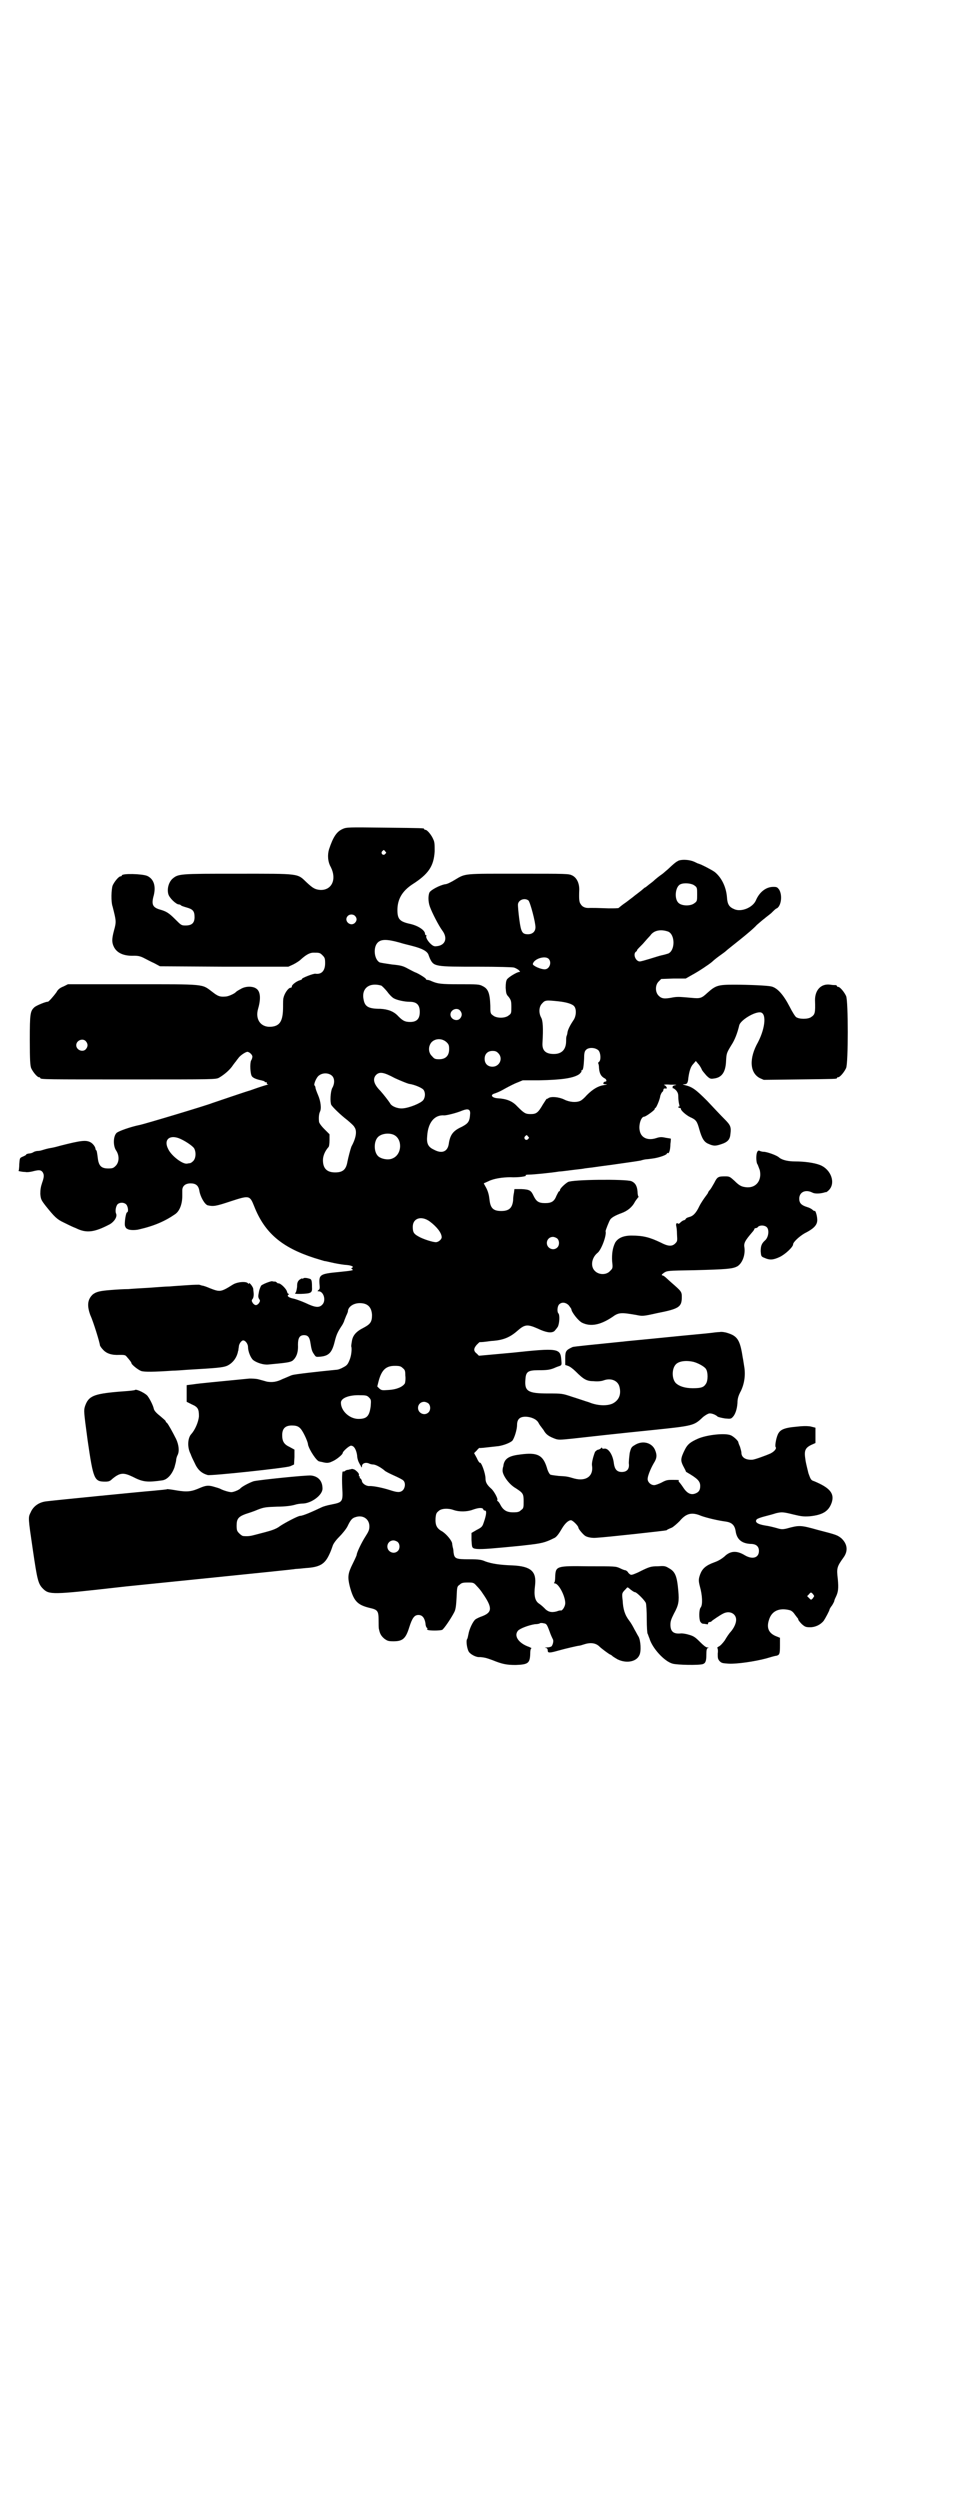 <?xml version="1.0" standalone="no"?>
<!DOCTYPE svg PUBLIC "-//W3C//DTD SVG 20010904//EN"
 "http://www.w3.org/TR/2001/REC-SVG-20010904/DTD/svg10.dtd">
<svg version="1.0" xmlns="http://www.w3.org/2000/svg"
 width="1100pt" height="2850pt" viewBox="0 0 1100 2850"
 preserveAspectRatio="xMidYMid meet">
<g transform="translate(0,2850) scale(0.5,-0.5)"
fill="#000000" stroke="none">
<path d="M782 3810 c-14 -6 -22 -19 -31 -46 -4 -13 -3 -29 4 -41 14 -28 2 -53
-24 -52 -12 1 -17 4 -31 17 -22 21 -14 20 -157 20 -135 0 -136 0 -150 -12 -8
-8 -12 -22 -9 -34 2 -9 18 -24 24 -24 2 0 4 -1 5 -2 0 -1 6 -3 13 -5 14 -4 18
-8 18 -22 0 -13 -6 -19 -20 -19 -10 0 -10 0 -24 14 -14 14 -20 18 -34 22 -18
5 -21 12 -15 33 5 21 0 37 -15 44 -12 5 -58 6 -58 1 0 -1 -1 -2 -3 -2 -4 0
-14 -12 -18 -21 -3 -9 -4 -37 0 -48 8 -32 9 -34 3 -55 -5 -19 -5 -27 0 -37 7
-14 23 -21 46 -20 9 0 14 -1 22 -5 6 -3 17 -9 24 -12 l13 -7 147 -1 146 0 11
5 c6 3 14 8 17 11 12 11 21 16 29 16 14 0 15 0 21 -6 5 -5 6 -7 6 -18 0 -17
-8 -26 -22 -24 -4 1 -32 -10 -31 -12 1 -1 -2 -2 -5 -3 -7 -2 -18 -10 -18 -14
0 -2 -1 -3 -3 -3 -5 0 -14 -13 -16 -23 -1 -2 -1 -11 -1 -20 0 -33 -7 -45 -29
-46 -22 -1 -35 17 -28 41 7 24 5 40 -4 46 -8 6 -25 6 -36 -1 -6 -3 -10 -6 -11
-7 -2 -3 -17 -10 -23 -10 -13 -1 -17 0 -31 11 -24 18 -14 17 -182 17 l-147 0
-10 -5 c-8 -3 -13 -7 -16 -13 -8 -11 -18 -22 -20 -22 -3 1 -25 -8 -30 -12 -10
-9 -11 -14 -11 -75 0 -47 1 -58 3 -64 4 -9 14 -21 18 -21 2 0 3 -1 3 -2 0 -3
14 -3 206 -3 191 0 195 0 202 4 12 7 25 18 32 29 3 4 6 8 7 9 1 2 4 5 6 8 5 6
16 13 20 13 5 -1 11 -7 11 -11 0 -2 -1 -6 -3 -9 -3 -6 -2 -31 2 -36 3 -4 11
-7 21 -9 4 -1 8 -2 8 -3 0 -1 1 -2 3 -1 1 0 2 -1 2 -2 -1 -2 1 -3 3 -3 1 0 -1
-1 -5 -2 -4 -1 -13 -4 -19 -6 -6 -2 -14 -5 -17 -6 -8 -2 -78 -26 -87 -29 -12
-5 -155 -48 -166 -50 -20 -4 -48 -14 -52 -18 -8 -8 -8 -30 -1 -40 8 -12 7 -27
-1 -35 -5 -5 -7 -6 -17 -6 -16 0 -22 6 -24 25 -1 8 -2 15 -3 16 -1 1 -2 2 -2
3 0 5 -6 13 -12 16 -10 5 -21 4 -68 -8 -11 -3 -14 -4 -26 -6 -5 -1 -12 -3 -15
-4 -3 -1 -7 -2 -10 -2 -3 0 -8 -1 -11 -3 -3 -2 -8 -3 -11 -3 -3 -1 -5 -1 -5
-2 0 -1 -3 -3 -8 -5 -7 -3 -7 -3 -8 -17 0 -7 -1 -13 -1 -14 -1 -1 -1 -2 0 -2
4 -1 10 -2 15 -2 3 -1 10 0 15 1 15 4 20 4 24 -1 4 -6 4 -11 -1 -25 -3 -9 -4
-15 -4 -25 1 -12 2 -14 12 -27 20 -25 26 -31 41 -38 8 -4 20 -10 28 -13 24
-12 42 -10 78 9 10 6 17 17 14 24 -3 6 0 19 4 22 5 4 14 4 19 -1 4 -4 6 -17 2
-18 -3 -1 -6 -23 -5 -30 1 -4 3 -7 6 -8 4 -3 18 -3 26 -1 35 8 60 19 83 35 10
7 16 23 16 41 0 3 0 9 0 13 0 10 7 16 19 16 12 0 18 -5 20 -17 2 -13 12 -31
19 -33 13 -3 19 -2 52 9 43 14 44 14 54 -11 24 -61 63 -94 137 -118 10 -3 20
-6 23 -7 3 0 14 -3 24 -5 10 -2 23 -4 27 -4 11 -1 17 -4 13 -6 -3 -2 -3 -2 0
-4 4 -2 0 -3 -30 -6 -43 -4 -46 -6 -45 -26 1 -11 1 -13 -2 -15 -3 -3 -3 -3 0
-3 12 0 18 -22 8 -31 -7 -7 -16 -6 -37 4 -11 5 -23 9 -27 10 -11 2 -17 6 -13
9 2 1 2 2 1 2 -2 0 -3 2 -4 5 -1 6 -14 19 -19 19 -2 0 -4 1 -4 2 0 0 -2 1 -3
2 -2 0 -6 0 -8 1 -4 0 -20 -6 -25 -10 -1 -2 -4 -8 -5 -14 -2 -10 -2 -12 0 -16
3 -4 3 -5 0 -10 -5 -6 -9 -6 -14 0 -3 5 -3 6 -1 9 2 2 3 6 3 11 0 4 -1 10 -1
12 0 5 -10 17 -10 13 0 -2 0 -2 -2 0 -3 5 -24 4 -35 -3 -27 -17 -29 -17 -52
-8 -7 3 -15 6 -18 6 -3 1 -6 2 -7 2 -1 0 -12 0 -25 -1 -13 -1 -32 -2 -42 -3
-10 0 -31 -2 -47 -3 -16 -1 -37 -2 -47 -3 -10 0 -27 -1 -39 -2 -26 -2 -34 -4
-42 -10 -12 -11 -14 -25 -6 -47 7 -15 22 -64 22 -69 0 -1 3 -6 7 -10 8 -9 20
-13 38 -12 10 0 13 0 16 -4 7 -8 11 -13 11 -15 0 -3 16 -16 23 -18 7 -2 28 -2
71 1 6 0 21 1 33 2 68 4 81 5 91 9 13 6 22 18 25 32 0 2 1 3 1 3 0 0 0 3 1 8
0 7 6 15 10 15 5 0 11 -8 11 -15 0 -10 6 -25 12 -30 8 -6 23 -11 34 -10 43 4
50 5 56 9 8 7 13 18 12 36 0 16 4 22 14 22 8 0 12 -4 14 -15 3 -19 4 -22 9
-29 4 -6 4 -6 15 -5 19 2 26 10 32 35 4 16 7 22 17 37 3 5 5 10 5 11 0 0 2 5
4 10 2 4 4 9 4 10 0 10 12 19 27 19 18 0 27 -9 28 -27 0 -16 -4 -21 -19 -29
-18 -9 -25 -18 -27 -31 -1 -6 -2 -12 -1 -13 1 -6 0 -19 -4 -29 -4 -10 -6 -13
-14 -17 -5 -3 -12 -6 -17 -6 -41 -4 -94 -10 -100 -12 -4 -1 -14 -6 -22 -9 -14
-7 -24 -8 -36 -6 -3 1 -11 3 -18 5 -7 2 -16 2 -22 2 -71 -7 -115 -11 -127 -13
l-16 -2 0 -19 0 -19 12 -6 c14 -6 16 -11 16 -27 -1 -13 -9 -31 -17 -40 -9 -9
-10 -31 -2 -46 2 -6 6 -14 9 -20 7 -16 16 -24 30 -28 8 -2 177 16 188 20 l9 4
1 17 0 17 -11 6 c-13 6 -17 13 -17 27 0 15 7 22 22 22 15 0 20 -4 29 -22 4 -8
8 -18 8 -22 3 -12 20 -38 26 -38 1 0 3 -1 5 -1 11 -3 16 -3 24 1 10 4 24 16
24 19 0 4 15 17 19 17 7 0 12 -9 14 -22 0 -7 3 -15 5 -18 1 -3 4 -6 4 -8 1 -2
2 -2 2 1 0 7 9 10 17 6 2 -1 6 -2 10 -2 6 -1 17 -7 25 -14 2 -2 12 -7 21 -11
9 -4 19 -9 21 -11 6 -5 5 -17 -1 -23 -6 -5 -12 -5 -30 1 -16 5 -35 9 -45 9 -7
-1 -17 5 -18 11 0 2 -2 5 -3 6 -2 1 -3 2 -2 3 1 1 0 2 -1 2 -1 0 -1 1 -1 3 1
2 -1 6 -9 12 -2 1 -5 2 -7 2 -2 -1 -6 -1 -8 -2 -3 0 -6 -1 -8 -3 -1 -1 -3 -1
-4 -1 -2 3 -3 -11 -2 -36 2 -33 1 -34 -24 -39 -11 -2 -20 -5 -22 -6 -23 -11
-44 -20 -50 -20 -5 0 -37 -17 -47 -24 -5 -4 -14 -8 -25 -11 -10 -3 -23 -6 -30
-8 -11 -3 -17 -4 -28 -3 -2 0 -6 3 -9 6 -5 5 -6 7 -6 18 0 15 4 20 20 26 6 2
19 6 28 10 15 6 20 6 45 7 17 0 32 2 39 4 6 2 14 3 18 3 20 0 46 19 46 34 0
17 -9 28 -26 30 -12 1 -118 -10 -131 -13 -9 -3 -27 -12 -31 -17 -3 -3 -15 -8
-20 -8 -5 0 -19 4 -26 8 -2 1 -9 3 -16 5 -11 3 -17 2 -29 -3 -20 -9 -30 -10
-54 -6 -11 2 -20 3 -21 3 -1 -1 -15 -2 -35 -4 -15 -1 -228 -22 -242 -24 -16
-2 -29 -11 -35 -25 -6 -12 -6 -11 5 -86 10 -68 12 -77 23 -88 14 -14 21 -14
171 3 6 1 98 10 205 21 107 11 198 20 201 21 3 0 14 1 23 2 32 2 43 9 53 30 4
8 7 17 8 20 1 4 6 12 15 21 7 7 16 18 19 24 7 15 11 19 18 21 17 6 32 -4 32
-21 0 -8 -2 -12 -9 -23 -9 -14 -20 -37 -20 -42 0 -1 -4 -10 -9 -20 -11 -22
-12 -30 -7 -51 9 -34 17 -43 46 -50 18 -4 20 -7 20 -28 0 -9 0 -19 1 -21 2
-10 5 -15 12 -21 7 -5 9 -6 21 -6 21 0 28 6 36 32 7 22 12 28 21 28 9 0 14 -7
16 -19 0 -5 2 -10 4 -11 1 -1 1 -2 0 -2 -1 0 -1 -1 1 -2 4 -2 27 -2 33 0 4 2
21 27 28 41 3 6 4 15 5 33 1 24 1 25 7 29 4 4 7 5 18 5 13 0 14 0 21 -8 4 -4
10 -11 13 -16 23 -33 23 -44 -1 -53 -6 -2 -12 -5 -15 -7 -6 -5 -14 -22 -16
-34 -1 -5 -2 -10 -3 -11 -3 -4 0 -23 4 -29 4 -6 17 -13 25 -12 3 0 10 -1 14
-2 10 -3 9 -3 15 -5 22 -9 32 -11 53 -11 28 1 32 4 33 24 0 9 1 14 3 14 1 0
-1 1 -5 3 -24 8 -36 25 -26 37 4 5 25 13 39 15 5 0 10 1 11 2 1 1 5 1 9 0 6
-1 7 -2 13 -18 3 -9 7 -17 8 -19 2 -4 -1 -14 -4 -16 -2 -1 -6 -2 -10 -2 -5 0
-6 -1 -2 -1 3 -1 4 -3 4 -6 0 -6 4 -6 25 0 14 4 44 11 47 11 1 0 5 1 11 3 15
5 27 3 35 -5 4 -4 20 -16 24 -18 3 -1 5 -3 6 -4 1 -1 6 -4 11 -7 20 -10 43 -6
50 9 5 9 3 35 -2 43 -2 3 -6 11 -9 16 -3 6 -8 15 -12 20 -10 13 -14 26 -15 46
-2 17 -2 17 8 27 3 4 3 4 10 -2 4 -3 8 -6 10 -6 4 0 23 -19 25 -25 1 -3 2 -19
2 -37 0 -17 1 -32 2 -33 1 -1 2 -6 4 -10 6 -22 34 -53 53 -58 10 -3 60 -4 69
-1 6 2 8 7 8 21 0 12 1 15 4 16 2 0 2 1 -2 1 -3 0 -9 5 -17 13 -10 10 -14 13
-25 16 -6 2 -14 3 -17 3 -18 -2 -25 4 -25 20 0 8 2 13 8 25 11 20 12 28 10 52
-3 34 -7 44 -22 52 -8 5 -11 5 -25 4 -16 0 -19 -1 -45 -14 -16 -7 -16 -7 -22
-1 -2 4 -6 6 -7 6 -2 0 -7 2 -13 5 -9 4 -11 4 -70 4 -75 1 -76 1 -77 -25 0 -6
-1 -12 -2 -12 -1 -1 -1 -2 1 -2 9 0 24 -29 24 -45 0 -7 -6 -17 -10 -17 0 1 -5
0 -10 -2 -12 -3 -20 -1 -28 8 -4 4 -9 8 -12 10 -9 6 -12 18 -9 41 4 32 -9 44
-51 46 -30 1 -48 4 -62 9 -9 4 -15 5 -37 5 -31 0 -34 1 -36 16 0 4 -1 10 -2
12 0 2 -1 5 -1 7 0 7 -13 22 -22 28 -13 7 -17 14 -16 31 1 10 2 12 7 16 6 6
22 7 35 2 12 -4 30 -4 43 1 14 5 22 5 24 1 0 -2 2 -3 4 -3 4 0 3 -10 -3 -27
-3 -9 -4 -11 -16 -17 l-12 -7 0 -16 c1 -15 1 -17 5 -19 7 -3 25 -2 68 2 21 2
43 4 50 5 37 4 45 6 65 16 6 2 12 11 19 23 6 10 14 18 20 18 4 0 17 -13 17
-17 0 -3 11 -16 16 -19 5 -3 16 -5 25 -4 21 1 157 16 160 17 2 2 7 4 12 6 4 2
12 9 18 15 15 18 28 21 49 12 14 -5 40 -11 56 -13 14 -2 21 -8 23 -23 3 -18
14 -27 34 -28 13 0 19 -6 19 -16 0 -16 -15 -20 -32 -10 -18 11 -33 11 -47 -3
-6 -5 -14 -10 -23 -13 -19 -7 -27 -14 -32 -27 -4 -11 -4 -15 -1 -27 6 -21 7
-43 2 -49 -4 -5 -4 -25 -1 -32 2 -3 4 -5 7 -5 3 0 6 -1 8 -1 2 -1 3 0 3 2 0 2
2 3 4 3 2 0 4 1 4 2 1 1 18 13 26 17 15 8 30 0 30 -14 0 -8 -5 -19 -13 -28 -3
-3 -9 -12 -13 -19 -5 -7 -11 -13 -14 -14 -3 -2 -4 -3 -3 -3 1 -1 2 -6 1 -13 0
-10 0 -12 4 -17 5 -5 7 -5 21 -6 19 -1 60 5 86 12 10 3 20 6 23 6 7 2 8 4 8
23 l0 18 -10 4 c-16 7 -21 19 -15 37 6 20 23 28 47 22 4 -1 8 -4 12 -10 3 -4
6 -8 7 -9 0 0 1 -2 1 -3 0 -1 4 -6 8 -10 7 -6 9 -7 19 -7 12 0 24 6 31 15 4 6
13 23 13 25 0 1 2 5 6 10 3 5 5 9 5 10 0 1 1 4 3 8 6 12 7 20 5 42 -3 25 -2
28 13 49 11 15 9 31 -5 44 -9 7 -11 8 -54 19 -39 11 -42 11 -71 3 -9 -2 -12
-2 -22 1 -7 2 -19 5 -27 6 -18 3 -24 8 -19 14 2 2 11 5 19 7 8 2 19 5 25 7 13
3 16 3 40 -3 17 -4 22 -5 37 -4 29 3 43 11 50 31 7 21 -4 34 -40 49 -7 2 -8 4
-13 18 -2 9 -6 23 -7 32 -3 19 -1 26 14 33 l9 4 0 18 0 17 -12 3 c-9 1 -17 1
-34 -1 -23 -2 -33 -6 -38 -14 -5 -7 -9 -29 -7 -32 3 -3 -2 -10 -12 -15 -9 -4
-36 -14 -41 -14 -15 -1 -25 5 -25 16 0 3 -2 9 -3 13 -2 5 -4 9 -4 11 -1 4 -12
14 -18 16 -13 5 -53 1 -74 -8 -18 -8 -24 -13 -30 -25 -10 -20 -10 -25 -4 -37
3 -6 6 -11 6 -12 0 -1 1 -2 3 -3 24 -14 30 -20 30 -31 0 -9 -3 -14 -11 -17
-10 -4 -19 0 -28 14 -4 6 -8 11 -9 12 -1 1 -2 2 -1 3 1 2 1 2 -17 2 -9 0 -13
-1 -22 -6 -6 -3 -14 -6 -17 -6 -8 0 -15 7 -15 14 0 7 7 24 14 36 7 11 8 18 3
30 -7 17 -29 23 -47 11 -7 -4 -8 -6 -11 -18 -1 -8 -2 -18 -2 -23 2 -13 -4 -20
-16 -20 -11 0 -16 6 -18 19 -2 20 -13 37 -23 34 -2 0 -4 0 -4 2 0 1 0 1 -2 0
0 -1 -3 -3 -6 -4 -3 0 -6 -3 -8 -5 -4 -10 -8 -25 -7 -31 4 -24 -13 -37 -40
-30 -17 5 -18 5 -36 6 -9 1 -17 2 -19 3 -2 1 -6 8 -8 16 -9 29 -22 35 -60 30
-26 -3 -36 -9 -39 -24 0 -3 -1 -5 -1 -5 0 0 -1 -3 -1 -7 -1 -10 14 -32 30 -41
17 -11 18 -13 18 -30 0 -14 0 -16 -6 -20 -4 -4 -7 -5 -18 -5 -15 0 -23 5 -30
19 -2 4 -5 7 -6 7 0 0 -1 1 0 2 2 3 -8 21 -14 26 -9 8 -13 14 -13 23 0 12 -10
39 -13 36 -1 0 -4 4 -7 11 l-6 11 6 6 c3 4 6 6 6 6 1 -1 8 0 44 4 12 2 25 7
31 12 5 6 11 26 11 36 0 13 6 19 19 19 13 0 26 -6 30 -14 2 -4 5 -8 6 -9 1 -2
5 -6 7 -10 5 -8 11 -12 24 -17 8 -3 11 -3 40 0 45 5 98 11 187 20 87 9 91 10
109 27 5 5 12 9 15 10 5 2 16 -2 21 -7 2 -1 10 -3 17 -4 12 -1 13 -1 17 3 6 6
10 18 11 32 0 10 2 17 8 28 8 17 11 37 7 58 -1 6 -2 14 -3 18 -6 40 -12 49
-35 56 -6 2 -14 3 -18 2 -4 0 -13 -1 -20 -2 -7 -1 -53 -5 -102 -10 -49 -5 -94
-9 -101 -10 -60 -6 -109 -11 -112 -12 -15 -7 -17 -9 -17 -25 l0 -16 6 -2 c4
-1 12 -7 18 -13 18 -18 25 -22 41 -22 9 -1 18 0 23 2 17 6 33 -1 36 -16 4 -17
-2 -30 -16 -37 -13 -6 -35 -5 -54 3 -7 2 -24 8 -37 12 -24 8 -24 8 -56 8 -46
0 -54 5 -52 31 1 18 5 22 29 22 21 0 27 1 37 5 4 2 10 4 13 5 4 2 4 3 3 14 -2
26 -8 27 -111 16 l-77 -7 -5 5 c-8 6 -7 12 0 20 4 4 7 7 7 6 0 0 6 0 13 1 7 1
15 2 18 2 23 2 38 8 55 23 17 15 23 15 46 5 19 -9 31 -11 38 -6 2 2 6 7 8 10
4 8 5 28 1 31 -3 4 -2 16 2 20 6 6 15 5 22 -2 3 -4 6 -8 6 -9 0 -6 16 -27 25
-31 19 -9 41 -5 68 13 15 11 20 11 55 5 14 -3 16 -3 47 4 51 10 57 14 57 37 0
12 -1 13 -24 33 -8 7 -15 14 -16 14 -1 1 -3 2 -4 2 -3 1 -2 2 3 6 8 5 8 5 69
6 75 2 88 3 99 9 11 7 18 25 16 42 -2 11 1 16 18 36 3 3 5 7 5 8 0 0 1 1 3 1
1 0 4 1 5 3 4 4 15 4 20 -1 6 -6 4 -23 -4 -30 -8 -7 -10 -13 -10 -25 1 -11 1
-12 9 -15 11 -5 19 -5 34 2 13 6 31 23 31 29 0 5 14 18 26 25 20 10 28 18 29
28 1 9 -4 26 -6 23 -1 0 -3 1 -5 3 -2 2 -8 5 -12 6 -13 4 -18 9 -18 19 0 15
14 22 30 14 5 -3 18 -3 30 1 0 0 1 0 2 0 0 0 3 2 5 4 17 16 6 48 -20 58 -13 5
-35 8 -56 8 -16 0 -30 3 -37 9 -5 5 -28 13 -35 13 -3 0 -7 1 -9 2 -5 3 -8 -4
-8 -16 0 -6 1 -13 3 -15 1 -2 3 -8 5 -13 5 -23 -8 -40 -29 -39 -12 1 -17 3
-29 15 -10 9 -11 10 -21 10 -16 0 -18 -1 -25 -15 -4 -7 -8 -14 -10 -16 -2 -2
-4 -5 -4 -6 0 -1 -3 -5 -6 -9 -3 -4 -10 -14 -14 -22 -8 -17 -15 -23 -24 -25
-4 -1 -7 -3 -7 -4 -1 -2 -3 -3 -4 -3 -1 0 -5 -2 -8 -5 -3 -3 -5 -4 -5 -3 0 1
-1 1 -3 1 -2 0 -2 -1 -2 -5 1 -3 2 -12 2 -20 1 -15 1 -16 -4 -21 -7 -7 -16 -7
-33 2 -25 12 -40 16 -67 16 -19 0 -31 -6 -37 -16 -6 -12 -8 -26 -7 -43 2 -16
1 -16 -5 -22 -8 -9 -25 -9 -34 0 -11 10 -8 30 5 41 9 6 22 41 19 50 0 2 8 23
11 27 3 4 11 9 25 14 14 5 25 14 31 26 3 5 7 9 7 10 1 0 2 1 1 2 -1 1 -2 6 -2
11 -1 13 -5 20 -14 24 -13 5 -135 4 -145 -2 -8 -5 -18 -15 -18 -18 0 -2 -1 -3
-2 -3 -1 0 -3 -4 -6 -10 -5 -13 -11 -17 -26 -17 -15 0 -20 4 -26 16 -6 13 -9
15 -28 16 l-16 0 -1 -8 c-1 -4 -2 -12 -2 -18 -2 -17 -9 -24 -27 -24 -19 0 -25
7 -27 27 -1 9 -3 17 -7 25 l-6 11 11 5 c12 6 32 9 50 9 17 -1 38 2 35 4 -2 1
1 2 8 2 9 0 50 4 68 7 3 0 11 1 19 2 8 1 23 3 33 4 10 2 24 3 29 4 6 1 22 3
37 5 15 2 34 5 42 6 8 1 20 3 26 4 6 2 12 3 14 3 2 0 9 1 16 2 13 2 30 8 30
11 0 1 1 2 2 1 3 -2 6 8 6 21 1 6 1 12 1 12 0 0 -5 1 -12 2 -9 2 -13 2 -22 -1
-19 -6 -34 1 -37 17 -3 13 3 32 10 32 4 0 24 15 24 17 0 2 1 3 2 3 2 1 10 19
11 28 1 3 3 7 4 8 2 1 3 4 3 5 0 3 2 4 6 3 4 0 0 7 -4 8 -3 1 4 2 14 1 11 0
16 0 12 -1 -5 -1 -7 -2 -7 -4 0 -2 0 -4 1 -3 1 0 4 -2 7 -5 4 -5 5 -8 5 -15 0
-6 1 -13 2 -17 1 -3 1 -6 0 -5 -1 1 -2 0 -2 -1 0 -1 1 -2 3 -2 2 0 3 -1 3 -2
-1 -3 11 -14 21 -19 14 -6 16 -10 21 -28 6 -21 11 -29 21 -33 11 -5 16 -5 28
-1 16 5 21 11 22 24 2 16 0 20 -14 34 -8 8 -25 26 -39 41 -26 26 -34 32 -51
36 -6 2 -6 2 -1 2 6 0 8 3 9 15 2 14 5 25 11 31 l6 7 5 -6 c3 -3 6 -8 8 -12 1
-4 7 -10 11 -15 8 -8 10 -8 17 -7 18 2 27 14 28 40 1 17 1 18 12 36 8 12 14
28 18 45 2 11 32 30 47 30 16 0 13 -35 -4 -68 -21 -37 -19 -70 4 -82 l9 -4 81
1 c84 1 86 1 86 3 0 1 1 2 3 2 4 0 14 12 18 21 5 11 5 153 0 164 -4 9 -14 21
-18 21 -2 0 -3 1 -3 2 0 1 -1 1 -2 2 -2 0 -8 0 -13 1 -21 3 -35 -12 -35 -35 1
-30 0 -33 -9 -39 -7 -5 -27 -5 -34 0 -2 1 -9 12 -15 24 -14 27 -28 43 -42 46
-8 2 -51 4 -85 4 -37 0 -42 -2 -61 -19 -13 -12 -16 -13 -36 -11 -24 2 -30 3
-42 1 -20 -4 -26 -3 -33 4 -8 8 -8 24 0 32 l6 6 28 1 28 0 14 8 c15 8 39 24
46 30 2 2 9 8 16 13 7 5 14 10 16 12 2 2 16 13 31 25 15 12 33 27 39 34 7 6
15 13 18 15 2 2 9 7 15 12 6 6 11 11 13 11 10 6 13 30 5 43 -4 5 -5 6 -13 6
-17 0 -32 -12 -40 -31 -7 -16 -33 -27 -49 -20 -12 5 -16 11 -17 28 -2 24 -13
45 -28 57 -7 5 -30 17 -37 19 -1 0 -5 2 -9 4 -11 5 -27 6 -36 3 -6 -3 -9 -5
-26 -21 -4 -3 -9 -8 -12 -10 -6 -4 -16 -12 -20 -16 -1 -1 -5 -4 -9 -7 -4 -3
-8 -7 -11 -8 -7 -6 -8 -7 -16 -13 -4 -3 -8 -6 -9 -7 -1 -1 -8 -6 -17 -13 -9
-6 -16 -12 -17 -13 -1 -1 -11 -1 -23 -1 -29 1 -30 1 -42 1 -11 -1 -18 2 -22 9
-3 4 -4 10 -3 33 0 15 -6 27 -16 32 -8 4 -12 4 -122 4 -127 0 -121 1 -146 -14
-8 -5 -18 -10 -22 -10 -12 -2 -33 -13 -36 -19 -3 -7 -3 -21 1 -32 5 -14 20
-43 28 -54 13 -17 8 -33 -10 -36 -7 -1 -9 -1 -15 4 -7 6 -13 16 -11 19 1 1 0
2 -1 2 -1 0 -2 1 -2 3 0 8 -16 19 -36 23 -22 5 -27 11 -27 31 0 25 11 43 33
58 38 24 50 42 52 76 0 15 0 21 -3 27 -4 10 -14 22 -18 22 -2 0 -3 1 -3 2 0 2
-2 2 -91 3 -82 1 -86 1 -95 -3z m97 -51 c3 -3 3 -3 0 -6 -4 -5 -11 1 -7 6 4 4
4 4 7 0z m706 -78 c6 -4 6 -6 6 -20 0 -14 0 -16 -6 -20 -8 -7 -28 -7 -36 0
-11 9 -8 38 4 43 9 4 26 2 32 -3z m-379 -34 c4 -4 16 -49 16 -61 0 -10 -7 -16
-17 -16 -13 0 -16 4 -20 35 -2 15 -3 29 -3 32 0 11 15 17 24 10z m-396 -35 c5
-5 5 -11 0 -16 -10 -10 -27 5 -16 16 4 4 12 4 16 0z m715 -36 c16 -7 16 -43 0
-50 -3 -1 -10 -3 -15 -4 -5 -1 -17 -5 -27 -8 -10 -3 -20 -6 -23 -6 -9 0 -16
16 -9 22 2 1 3 3 3 4 0 1 6 7 13 14 6 7 14 16 17 19 8 12 24 15 41 9z m-613
-25 c9 -3 23 -6 30 -8 23 -6 33 -12 36 -20 0 -1 2 -5 3 -8 9 -19 11 -19 110
-19 44 0 81 -1 82 -2 1 0 2 -1 3 -1 0 0 4 -2 7 -4 4 -4 5 -5 2 -5 -5 0 -25
-12 -28 -17 -2 -3 -3 -9 -3 -19 1 -12 1 -15 7 -21 5 -7 6 -9 6 -23 0 -13 0
-15 -6 -19 -8 -7 -28 -7 -36 0 -6 4 -6 6 -6 22 -1 29 -5 39 -18 45 -7 4 -13 4
-52 4 -43 0 -50 1 -64 7 -4 2 -8 3 -10 3 -2 0 -3 1 -3 2 0 2 -18 13 -24 15 -3
1 -10 5 -16 8 -11 6 -15 8 -37 10 -14 2 -27 4 -29 5 -12 7 -15 34 -4 45 8 8
21 8 50 0z m340 -37 c8 -8 2 -24 -9 -24 -9 0 -27 8 -27 12 2 12 28 20 36 12z
m-382 -61 c2 -1 8 -7 13 -13 5 -7 11 -13 14 -15 7 -5 26 -9 38 -9 16 0 23 -7
23 -23 0 -16 -7 -23 -22 -23 -12 0 -17 3 -27 13 -10 11 -23 16 -41 17 -27 0
-35 5 -38 20 -6 26 12 41 40 33z m405 -36 c18 -2 32 -6 36 -12 5 -7 4 -23 -3
-32 -6 -9 -12 -20 -13 -27 0 -2 -1 -6 -2 -8 -1 -3 -1 -7 -1 -11 0 -20 -10 -30
-28 -30 -19 0 -27 8 -26 25 2 34 1 51 -3 58 -6 11 -5 25 2 32 7 8 9 8 38 5z
m-225 -21 c5 -6 5 -12 0 -18 -7 -8 -22 -2 -22 9 0 11 15 17 22 9z m-31 -72 c5
-5 6 -7 6 -16 0 -15 -8 -23 -23 -23 -9 0 -11 1 -16 7 -9 8 -9 23 -1 32 9 9 24
9 34 0z m-823 2 c5 -6 5 -12 0 -18 -7 -8 -22 -2 -22 9 0 11 15 17 22 9z m1170
-21 c5 -6 6 -22 1 -26 -2 -1 -2 -3 -2 -3 1 -1 2 -6 2 -11 1 -13 5 -19 12 -23
5 -2 7 -8 2 -8 -1 0 -3 -1 -4 -3 -1 -2 1 -3 6 -3 4 0 2 -1 -5 -2 -13 -2 -25
-9 -39 -23 -5 -6 -12 -12 -15 -13 -9 -4 -24 -3 -36 3 -12 6 -31 8 -37 3 -2 -1
-3 -2 -3 -1 0 1 -4 -5 -9 -13 -11 -19 -15 -22 -28 -22 -12 0 -15 2 -31 18 -11
12 -25 17 -44 18 -14 1 -18 8 -7 11 3 1 11 4 18 8 7 4 20 11 29 15 l17 7 37 0
c53 1 79 5 92 14 3 3 6 6 5 7 -1 1 0 2 1 2 3 0 4 9 5 26 0 12 1 17 4 20 6 7
22 6 29 -1z m-229 -6 c12 -12 3 -31 -13 -31 -11 0 -18 7 -18 18 0 11 7 18 18
18 6 0 9 -1 13 -5z m-379 -52 c6 -6 6 -18 0 -28 -4 -9 -5 -31 -2 -38 3 -5 20
-22 37 -35 7 -6 15 -13 16 -16 6 -8 4 -24 -7 -44 -2 -5 -7 -24 -9 -34 -3 -18
-10 -25 -28 -25 -19 0 -28 9 -28 28 0 10 5 21 12 29 2 1 3 8 3 16 l0 14 -12
12 c-7 7 -12 14 -12 17 -1 10 0 17 2 22 4 7 2 24 -4 38 -3 7 -6 15 -6 17 0 2
-1 4 -2 5 -3 2 4 19 10 23 9 7 23 6 30 -1z m143 -5 c13 -6 28 -12 32 -13 14
-2 29 -9 33 -13 5 -6 5 -17 0 -24 -5 -7 -32 -18 -47 -19 -12 -1 -26 5 -29 12
-4 6 -14 19 -22 28 -15 15 -18 27 -10 36 8 8 17 7 43 -7z m172 -80 c-1 -19 -4
-23 -19 -31 -20 -9 -27 -18 -30 -40 -3 -17 -16 -22 -34 -12 -13 6 -17 14 -15
32 2 30 17 48 39 46 5 0 27 5 41 11 13 5 18 3 18 -6z m-175 -49 c21 -9 20 -45
-2 -54 -10 -5 -28 -1 -34 6 -9 10 -9 32 0 42 7 8 24 11 36 6z m307 -4 c3 -3 3
-3 0 -6 -4 -5 -11 1 -7 6 4 4 4 4 7 0z m-797 -4 c13 -5 31 -17 35 -23 5 -9 4
-23 -2 -29 -3 -3 -6 -5 -8 -5 -2 0 -5 -1 -7 -1 -10 -1 -35 18 -42 33 -11 21 2
33 24 25z m573 -190 c16 -12 27 -26 27 -36 0 -4 -6 -10 -12 -11 -6 -1 -31 7
-41 13 -11 6 -13 10 -13 22 0 20 20 26 39 12z m291 -39 c5 -5 5 -15 0 -20 -9
-9 -24 -2 -24 10 0 8 6 14 14 14 3 0 8 -2 10 -4z m311 -281 c11 -3 25 -11 28
-16 5 -7 5 -27 0 -34 -5 -8 -11 -10 -30 -10 -19 0 -32 5 -39 12 -9 10 -9 32 0
42 7 8 24 10 41 6z m-664 -14 c5 -4 6 -6 6 -17 1 -8 0 -15 -1 -18 -5 -8 -19
-14 -37 -15 -15 -1 -16 -1 -21 3 l-5 5 3 12 c7 26 17 35 37 35 11 0 14 -1 18
-5z m-77 -67 c5 -5 5 -6 4 -20 -3 -23 -9 -29 -28 -29 -20 0 -40 18 -40 37 0
11 20 18 44 17 14 0 16 -1 20 -5z m136 -14 c5 -5 5 -15 0 -20 -9 -9 -24 -2
-24 10 0 8 6 14 14 14 3 0 8 -2 10 -4z m-70 -316 c5 -5 5 -15 0 -20 -9 -9 -24
-2 -24 10 0 8 6 14 14 14 3 0 8 -2 10 -4z m950 -123 c0 -1 -2 -3 -3 -5 -4 -4
-4 -4 -8 0 l-5 5 4 4 c4 5 5 5 8 2 2 -2 4 -5 4 -6z"/>
<path d="M692 2785 c0 0 -1 -1 -2 0 -1 1 -4 -1 -7 -3 -4 -4 -5 -7 -5 -16 -1
-7 -2 -12 -4 -14 -2 -2 0 -2 13 -2 23 1 26 2 25 16 0 15 -1 18 -7 19 -6 2 -13
2 -13 0z"/>
<path d="M308 2531 c-1 -1 -10 -2 -38 -4 -57 -5 -68 -10 -76 -33 -3 -10 -3
-11 6 -78 13 -89 15 -94 40 -94 8 0 11 1 16 6 18 15 26 15 47 5 23 -12 33 -13
68 -8 11 2 21 13 27 29 2 7 4 15 4 17 0 2 1 7 3 11 5 9 3 24 -3 37 -8 16 -18
34 -21 37 -2 1 -3 3 -3 4 0 1 -6 6 -13 12 -9 7 -13 12 -14 16 -1 6 -8 21 -14
29 -4 6 -26 17 -29 14z"/>
</g>
</svg>

